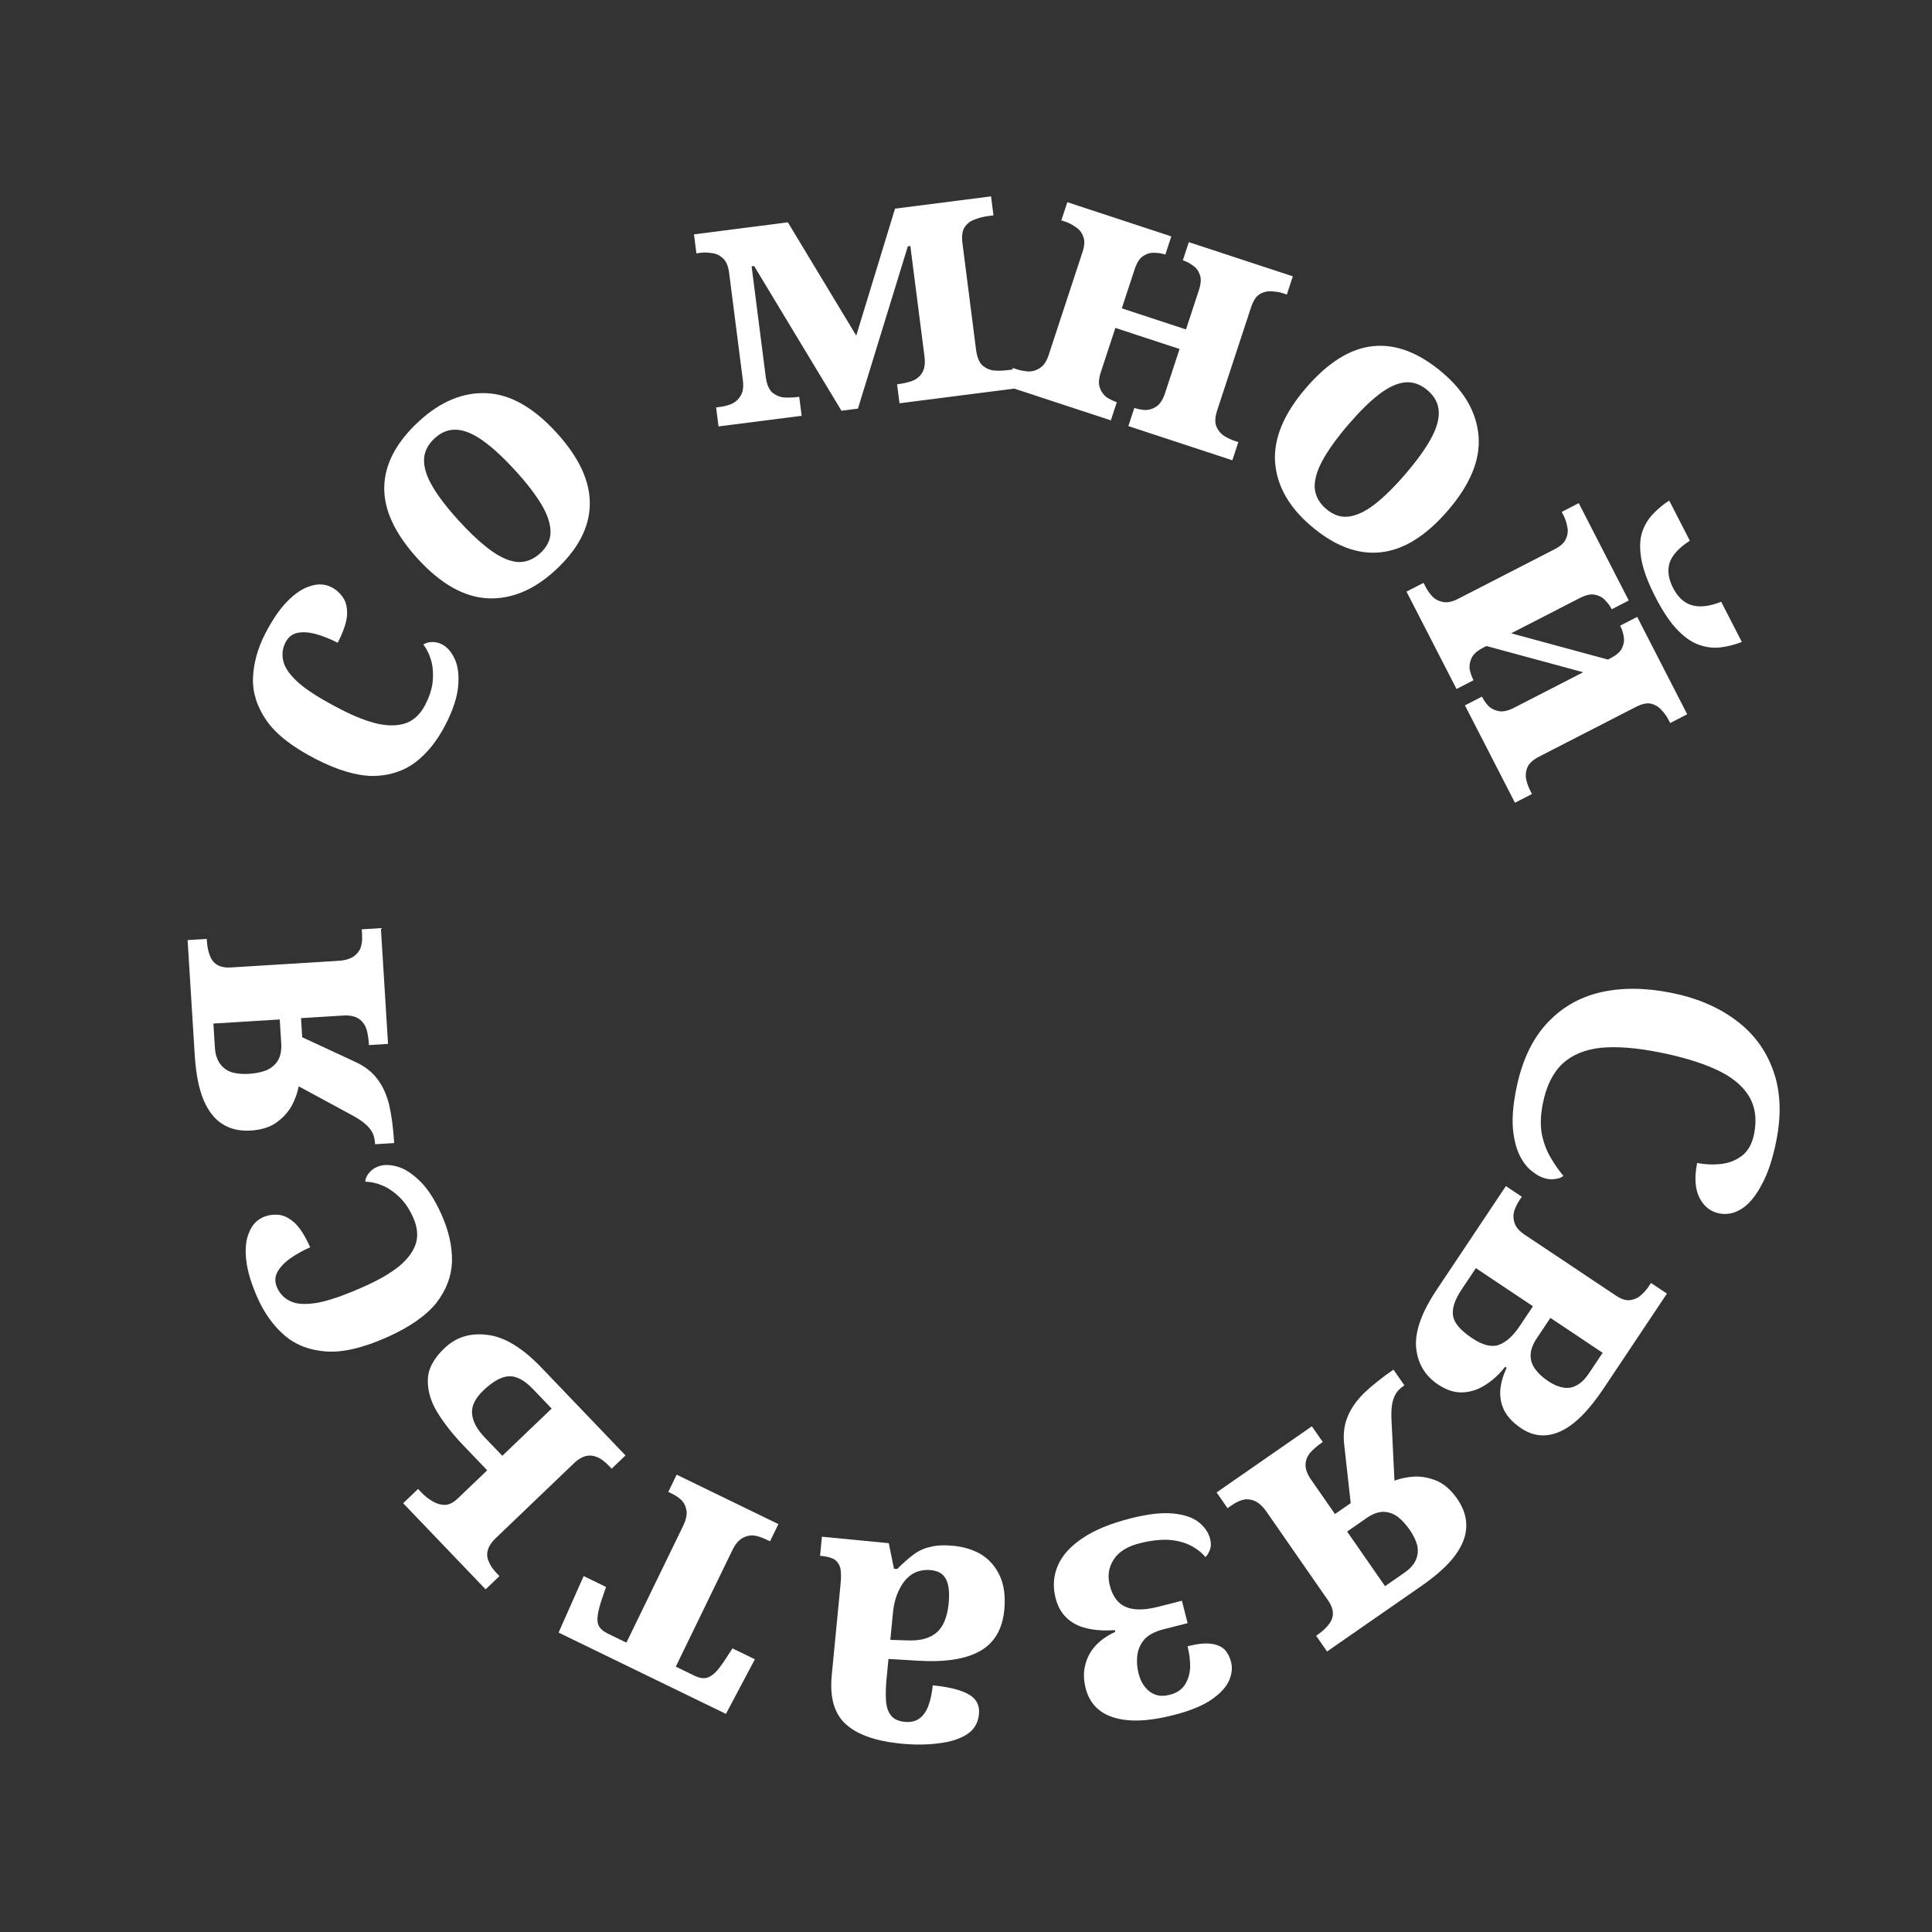 <svg width="123" height="123" viewBox="0 0 123 123" fill="none" xmlns="http://www.w3.org/2000/svg">
<rect x="0" y="0" width="123" height="123" fill="#333333" stroke="none"/>
<path d="M96.525 69.359C96.872 67.615 97.506 66.232 98.428 65.212C99.35 64.191 100.484 63.517 101.831 63.191C103.193 62.867 104.708 62.871 106.378 63.203C108.002 63.526 109.373 64.103 110.489 64.934C111.621 65.769 112.418 66.834 112.88 68.129C113.356 69.428 113.426 70.927 113.088 72.626C112.858 73.784 112.548 74.716 112.158 75.42C111.78 76.142 111.358 76.652 110.893 76.951C110.427 77.249 109.946 77.349 109.45 77.25C108.893 77.139 108.475 76.806 108.194 76.25C107.914 75.694 107.865 74.958 108.047 74.04C108.543 74.139 109.047 74.161 109.558 74.106C110.069 74.051 110.519 73.875 110.906 73.576C111.294 73.278 111.55 72.813 111.676 72.182C111.864 71.234 111.744 70.421 111.316 69.742C110.901 69.081 110.213 68.53 109.253 68.089C108.293 67.648 107.084 67.283 105.625 66.993C104.181 66.706 102.95 66.61 101.93 66.705C100.908 66.814 100.091 67.152 99.478 67.718C98.862 68.299 98.444 69.146 98.223 70.259C98.076 70.996 98.056 71.649 98.162 72.217C98.283 72.788 98.473 73.287 98.732 73.714C98.988 74.156 99.257 74.537 99.537 74.859C99.422 74.961 99.269 75.024 99.077 75.049C98.881 75.088 98.686 75.088 98.49 75.049C98.174 74.987 97.862 74.831 97.552 74.581C97.239 74.347 96.97 74.005 96.747 73.554C96.524 73.103 96.381 72.528 96.317 71.827C96.265 71.144 96.334 70.322 96.525 69.359Z" fill="white"/>
<path d="M95.871 75.512L96.885 76.189L96.732 76.419C96.604 76.61 96.498 76.825 96.413 77.063C96.332 77.322 96.334 77.582 96.419 77.841C96.495 78.113 96.712 78.369 97.069 78.607L102.884 82.489C103.228 82.719 103.534 82.813 103.802 82.77C104.07 82.728 104.302 82.616 104.498 82.433C104.685 82.263 104.838 82.089 104.957 81.91L105.111 81.681L106.125 82.357L102.102 88.383C101.148 89.811 100.235 90.723 99.363 91.118C98.483 91.525 97.647 91.465 96.856 90.938C96.346 90.597 95.983 90.216 95.766 89.795C95.563 89.382 95.48 88.94 95.519 88.468C95.561 88.017 95.696 87.554 95.921 87.078L95.826 87.014C95.455 87.486 95.045 87.866 94.594 88.155C94.134 88.456 93.647 88.62 93.133 88.645C92.618 88.67 92.093 88.504 91.557 88.146C90.716 87.585 90.248 86.793 90.156 85.772C90.075 84.76 90.512 83.54 91.466 82.112L95.871 75.512ZM93.054 82.094C92.62 82.744 92.437 83.295 92.504 83.746C92.564 84.209 92.969 84.692 93.722 85.194C94.398 85.646 94.967 85.786 95.431 85.617C95.895 85.447 96.335 85.049 96.752 84.424L97.595 83.162L93.961 80.736L93.054 82.094ZM97.849 85.184C97.594 85.567 97.459 85.92 97.447 86.243C97.433 86.566 97.527 86.868 97.727 87.149C97.926 87.43 98.205 87.689 98.562 87.928C98.893 88.149 99.208 88.285 99.505 88.337C99.816 88.396 100.105 88.35 100.373 88.197C100.645 88.065 100.914 87.802 101.177 87.406L102.033 86.125L98.705 83.903L97.849 85.184Z" fill="white"/>
<path d="M88.714 87.197L89.41 88.198L89.353 88.237C89.126 88.395 88.957 88.568 88.846 88.757C88.731 88.968 88.655 89.208 88.617 89.476C88.58 89.745 88.571 90.069 88.591 90.447L88.778 94.265C89.179 94.117 89.614 94.03 90.081 94.004C90.557 93.991 91.035 94.088 91.516 94.296C91.984 94.513 92.401 94.885 92.768 95.414C93.162 95.981 93.356 96.556 93.35 97.139C93.353 97.734 93.126 98.349 92.67 98.983C92.214 99.617 91.489 100.279 90.494 100.97L84.486 105.142L83.791 104.14L83.848 104.101C84.213 103.847 84.478 103.598 84.644 103.352C84.805 103.128 84.875 102.893 84.854 102.646C84.841 102.413 84.743 102.164 84.559 101.899L80.597 96.194C80.44 95.967 80.257 95.785 80.051 95.649C79.844 95.513 79.603 95.447 79.326 95.452C79.046 95.479 78.736 95.61 78.396 95.846L78.15 96.017L77.455 95.016L83.519 90.805L84.214 91.806L84.139 91.858C83.862 92.051 83.627 92.251 83.436 92.459C83.24 92.688 83.134 92.939 83.118 93.211C83.098 93.505 83.215 93.835 83.469 94.2L84.99 96.391L85.992 95.696L85.576 91.952C85.504 91.311 85.576 90.729 85.792 90.206C85.995 89.692 86.338 89.192 86.823 88.707C87.316 88.234 87.946 87.73 88.714 87.197ZM87.011 96.64L85.764 97.506L88.178 100.982L89.425 100.116C89.79 99.862 90.034 99.581 90.156 99.273C90.273 98.986 90.295 98.681 90.221 98.359C90.134 98.046 89.977 97.726 89.75 97.398C89.505 97.046 89.242 96.761 88.962 96.546C88.677 96.351 88.376 96.252 88.057 96.25C87.725 96.256 87.376 96.386 87.011 96.64Z" fill="white"/>
<path d="M71.965 96.67C73.064 96.39 73.971 96.285 74.685 96.356C75.4 96.428 75.945 96.613 76.322 96.913C76.703 97.227 76.943 97.577 77.041 97.964C77.105 98.216 77.106 98.438 77.044 98.627C76.971 98.836 76.871 99.004 76.745 99.131C76.495 98.831 76.17 98.581 75.771 98.382C75.372 98.183 74.899 98.066 74.353 98.031C73.809 98.012 73.204 98.087 72.535 98.257C71.762 98.454 71.217 98.799 70.9 99.291C70.582 99.783 70.499 100.327 70.65 100.921C70.832 101.634 71.171 102.094 71.666 102.3C72.165 102.521 72.861 102.518 73.752 102.291L75.246 101.91L75.609 103.337L74.094 103.723C73.529 103.866 73.117 104.082 72.858 104.37C72.603 104.672 72.452 105.011 72.405 105.387C72.362 105.778 72.388 106.159 72.483 106.53C72.574 106.887 72.711 107.176 72.894 107.399C73.081 107.636 73.305 107.8 73.566 107.892C73.826 107.984 74.127 107.986 74.469 107.899C74.915 107.786 75.239 107.568 75.442 107.248C75.646 106.927 75.755 106.551 75.772 106.119C75.774 105.692 75.718 105.255 75.605 104.809C76.214 104.654 76.706 104.6 77.082 104.646C77.458 104.693 77.75 104.816 77.96 105.016C78.154 105.22 78.293 105.485 78.376 105.812C78.467 106.169 78.429 106.55 78.264 106.956C78.087 107.381 77.717 107.792 77.154 108.188C76.59 108.585 75.766 108.922 74.681 109.198C73.136 109.592 71.883 109.642 70.922 109.349C69.961 109.055 69.36 108.433 69.118 107.482C68.978 106.933 68.973 106.419 69.105 105.943C69.226 105.485 69.455 105.078 69.791 104.724C70.117 104.388 70.521 104.111 71.004 103.893L70.975 103.781C70.291 103.829 69.696 103.791 69.19 103.666C68.669 103.546 68.24 103.323 67.904 102.997C67.571 102.686 67.337 102.263 67.201 101.729C67.015 101 67.068 100.307 67.359 99.647C67.639 99.006 68.164 98.429 68.935 97.916C69.692 97.407 70.701 96.992 71.965 96.67Z" fill="white"/>
<path d="M60.705 98.414C61.376 98.479 61.974 98.667 62.498 98.98C63.006 99.306 63.393 99.76 63.661 100.34C63.927 100.936 64.019 101.653 63.938 102.493C63.818 103.729 63.303 104.603 62.39 105.116C61.478 105.629 60.164 105.833 58.449 105.729L56.565 105.616L56.443 106.875C56.393 107.394 56.38 107.847 56.404 108.234C56.427 108.637 56.527 108.955 56.705 109.188C56.881 109.436 57.183 109.581 57.61 109.622C57.992 109.659 58.307 109.581 58.557 109.39C58.807 109.198 58.996 108.916 59.124 108.544C59.251 108.186 59.337 107.771 59.383 107.298C60.406 107.397 61.166 107.586 61.662 107.865C62.159 108.144 62.38 108.566 62.326 109.13C62.271 109.695 62.014 110.125 61.554 110.419C61.094 110.714 60.498 110.902 59.766 110.986C59.033 111.084 58.238 111.092 57.384 111.01C55.781 110.855 54.611 110.449 53.874 109.792C53.121 109.134 52.814 108.087 52.953 106.653L53.517 100.815C53.557 100.403 53.55 100.071 53.498 99.82C53.428 99.582 53.3 99.4 53.111 99.274C52.907 99.162 52.636 99.089 52.301 99.057L52.209 99.048L52.326 97.835L56.584 98.246L56.913 99.872L57.118 99.892C57.494 99.513 57.848 99.2 58.18 98.955C58.495 98.724 58.849 98.565 59.242 98.48C59.637 98.38 60.125 98.358 60.705 98.414ZM59.284 99.963C58.841 99.92 58.449 99.998 58.106 100.196C57.762 100.409 57.484 100.729 57.274 101.155C57.048 101.58 56.906 102.09 56.849 102.685L56.682 104.402L57.719 104.433C58.333 104.462 58.825 104.386 59.197 104.206C59.567 104.042 59.847 103.776 60.037 103.41C60.225 103.058 60.345 102.608 60.398 102.058C60.44 101.631 60.429 101.26 60.367 100.946C60.304 100.647 60.18 100.412 59.996 100.24C59.811 100.083 59.574 99.991 59.284 99.963Z" fill="white"/>
<path d="M49.556 97.031L49.023 98.127L48.795 98.017C48.52 97.883 48.255 97.796 48 97.758C47.739 97.734 47.49 97.791 47.251 97.931C47.013 98.071 46.807 98.32 46.632 98.679L43.024 106.106L44.224 106.689C44.472 106.809 44.696 106.858 44.894 106.835C45.093 106.813 45.301 106.701 45.518 106.499C45.715 106.305 45.948 106.001 46.217 105.586L46.632 104.944L48.059 105.637L46.216 109.114L35.562 103.938L37.157 100.34L38.584 101.034L38.335 101.757C38.176 102.225 38.081 102.596 38.05 102.871C38.012 103.159 38.045 103.389 38.15 103.559C38.255 103.729 38.438 103.878 38.7 104.005L39.88 104.578L43.488 97.151C43.662 96.793 43.737 96.48 43.714 96.213C43.676 95.939 43.574 95.71 43.408 95.527C43.234 95.357 43.023 95.212 42.775 95.092L42.548 94.981L43.08 93.885L49.556 97.031Z" fill="white"/>
<path d="M39.822 92.659L38.941 93.502L38.766 93.319C38.501 93.043 38.25 92.858 38.014 92.766C37.767 92.663 37.523 92.642 37.283 92.701C37.032 92.772 36.79 92.918 36.558 93.141L31.557 97.929C31.302 98.172 31.14 98.413 31.069 98.65C30.988 98.898 30.999 99.142 31.102 99.383C31.194 99.634 31.368 99.893 31.622 100.159L31.797 100.341L30.916 101.184L25.668 95.702L26.615 94.795L26.822 95.011C27.055 95.255 27.305 95.45 27.573 95.597C27.82 95.743 28.078 95.814 28.35 95.809C28.61 95.793 28.873 95.658 29.139 95.403L31.017 93.606L29.49 92.011C28.832 91.324 28.289 90.635 27.859 89.942C27.43 89.249 27.223 88.556 27.238 87.862C27.242 87.179 27.593 86.504 28.291 85.836C29.033 85.125 29.95 84.842 31.042 84.985C32.124 85.117 33.269 85.814 34.478 87.077L39.822 92.659ZM33.928 88.431C33.397 87.877 32.894 87.606 32.416 87.618C31.928 87.639 31.379 87.942 30.77 88.525C30.249 89.023 30.011 89.517 30.054 90.006C30.098 90.495 30.363 90.994 30.851 91.504L31.98 92.683L35.12 89.677L33.928 88.431Z" fill="white"/>
<path d="M28.117 77.344C28.572 78.366 28.792 79.351 28.777 80.297C28.748 81.25 28.413 82.138 27.772 82.96C27.111 83.775 26.066 84.5 24.637 85.136C23.124 85.81 21.841 86.112 20.787 86.044C19.712 85.969 18.822 85.627 18.114 85.018C17.401 84.396 16.829 83.602 16.399 82.635C15.994 81.725 15.752 80.917 15.674 80.214C15.595 79.51 15.656 78.929 15.855 78.472C16.034 78.006 16.333 77.68 16.753 77.493C17.047 77.362 17.369 77.311 17.718 77.34C18.046 77.362 18.389 77.528 18.745 77.839C19.088 78.157 19.422 78.68 19.746 79.408C19.256 79.626 18.826 79.868 18.457 80.133C18.088 80.398 17.822 80.684 17.657 80.993C17.492 81.301 17.487 81.63 17.643 81.981C17.824 82.387 18.123 82.682 18.541 82.865C18.938 83.041 19.51 83.063 20.257 82.932C20.998 82.787 21.971 82.446 23.176 81.91C24.114 81.492 24.861 81.059 25.417 80.61C25.966 80.147 26.321 79.662 26.481 79.154C26.627 78.653 26.569 78.108 26.307 77.52C26.089 77.029 25.822 76.619 25.508 76.29C25.173 75.952 24.814 75.692 24.431 75.51C24.034 75.334 23.64 75.241 23.249 75.231C23.272 75.019 23.356 74.83 23.501 74.665C23.631 74.506 23.795 74.383 23.991 74.296C24.341 74.14 24.764 74.128 25.259 74.26C25.734 74.385 26.224 74.695 26.731 75.191C27.231 75.674 27.693 76.391 28.117 77.344Z" fill="white"/>
<path d="M25.095 72.772L23.878 72.847L23.874 72.778C23.857 72.503 23.796 72.268 23.692 72.075C23.572 71.867 23.406 71.678 23.196 71.507C22.986 71.335 22.714 71.16 22.38 70.981L19.018 69.161C18.937 69.581 18.786 69.997 18.566 70.41C18.33 70.824 17.999 71.183 17.572 71.486C17.144 71.773 16.609 71.937 15.966 71.977C15.277 72.019 14.686 71.887 14.19 71.579C13.68 71.273 13.272 70.76 12.966 70.042C12.661 69.323 12.47 68.36 12.396 67.15L11.944 59.85L13.161 59.775L13.165 59.844C13.193 60.288 13.269 60.644 13.393 60.913C13.501 61.168 13.666 61.349 13.887 61.459C14.094 61.569 14.358 61.614 14.679 61.594L21.612 61.166C21.887 61.148 22.137 61.087 22.361 60.981C22.585 60.875 22.766 60.703 22.905 60.464C23.028 60.21 23.076 59.877 23.051 59.464L23.032 59.165L24.249 59.09L24.704 66.459L23.488 66.534L23.482 66.442C23.461 66.106 23.412 65.801 23.334 65.53C23.239 65.244 23.079 65.023 22.855 64.868C22.614 64.698 22.271 64.627 21.828 64.655L19.165 64.82L19.24 66.036L22.656 67.622C23.241 67.894 23.702 68.257 24.037 68.712C24.372 69.153 24.621 69.706 24.785 70.371C24.934 71.038 25.037 71.838 25.095 72.772ZM17.904 66.418L17.81 64.903L13.586 65.164L13.68 66.679C13.707 67.123 13.822 67.477 14.022 67.741C14.207 67.991 14.456 68.168 14.769 68.271C15.082 68.359 15.437 68.391 15.835 68.367C16.264 68.34 16.643 68.263 16.973 68.135C17.287 67.993 17.528 67.786 17.695 67.514C17.862 67.228 17.931 66.862 17.904 66.418Z" fill="white"/>
<path d="M28.355 46.151C27.844 47.146 27.215 47.935 26.468 48.516C25.707 49.091 24.806 49.386 23.763 49.403C22.714 49.398 21.494 49.038 20.103 48.324C18.63 47.567 17.589 46.757 16.981 45.893C16.367 45.009 16.075 44.1 16.106 43.168C16.143 42.222 16.404 41.279 16.887 40.337C17.343 39.451 17.82 38.757 18.319 38.255C18.819 37.752 19.309 37.435 19.79 37.303C20.265 37.151 20.707 37.18 21.116 37.39C21.403 37.537 21.644 37.756 21.84 38.046C22.029 38.315 22.114 38.687 22.095 39.16C22.062 39.626 21.864 40.213 21.5 40.922C21.022 40.677 20.565 40.494 20.127 40.373C19.69 40.251 19.299 40.223 18.956 40.288C18.612 40.353 18.353 40.556 18.177 40.897C17.974 41.292 17.932 41.71 18.051 42.15C18.163 42.57 18.504 43.029 19.075 43.529C19.652 44.016 20.527 44.56 21.701 45.163C22.614 45.632 23.42 45.943 24.118 46.094C24.823 46.232 25.423 46.204 25.919 46.011C26.401 45.81 26.79 45.424 27.084 44.851C27.329 44.373 27.481 43.909 27.541 43.457C27.594 42.984 27.572 42.542 27.473 42.129C27.361 41.71 27.187 41.344 26.95 41.033C27.13 40.919 27.329 40.866 27.549 40.875C27.754 40.877 27.953 40.927 28.144 41.026C28.485 41.201 28.759 41.523 28.966 41.991C29.167 42.439 29.233 43.016 29.164 43.721C29.101 44.413 28.832 45.223 28.355 46.151Z" fill="white"/>
<path d="M35.333 36.325C33.976 37.568 32.55 38.157 31.056 38.092C29.55 38.015 28.067 37.18 26.607 35.586C25.146 33.992 24.431 32.463 24.463 30.999C24.494 29.536 25.239 28.136 26.697 26.799C28.054 25.556 29.48 24.967 30.974 25.032C32.469 25.098 33.947 25.927 35.407 27.521C36.868 29.115 37.582 30.655 37.55 32.14C37.519 33.604 36.78 34.999 35.333 36.325ZM34.388 35.225C34.828 34.821 35.049 34.37 35.049 33.87C35.05 33.35 34.858 32.766 34.474 32.12C34.08 31.462 33.515 30.732 32.779 29.93C32.033 29.116 31.36 28.495 30.761 28.067C30.15 27.628 29.591 27.392 29.082 27.359C28.573 27.326 28.104 27.506 27.675 27.9C27.234 28.304 27.008 28.761 26.996 29.27C26.985 29.78 27.171 30.358 27.556 31.004C27.93 31.639 28.489 32.363 29.235 33.177C29.971 33.98 30.649 34.606 31.27 35.057C31.88 35.496 32.444 35.737 32.963 35.782C33.483 35.804 33.958 35.619 34.388 35.225Z" fill="white"/>
<path d="M45.745 27.148L45.591 25.939L45.864 25.904C46.093 25.875 46.324 25.814 46.56 25.722C46.809 25.613 47.003 25.442 47.143 25.207C47.299 24.971 47.349 24.64 47.295 24.214L46.419 17.37C46.363 16.929 46.231 16.621 46.023 16.447C45.829 16.255 45.598 16.145 45.332 16.117C45.079 16.073 44.838 16.065 44.61 16.094L44.336 16.129L44.182 14.92L50.159 14.155L54.513 21.367L56.981 13.283L63.095 12.502L63.249 13.711L62.953 13.749C62.618 13.792 62.311 13.87 62.032 13.982C61.766 14.078 61.555 14.244 61.4 14.481C61.26 14.715 61.219 15.06 61.278 15.517L62.141 22.27C62.197 22.711 62.324 23.035 62.52 23.241C62.73 23.431 62.977 23.546 63.26 23.587C63.557 23.611 63.872 23.602 64.207 23.559L64.504 23.521L64.658 24.73L57.266 25.675L57.112 24.466L57.18 24.457C57.515 24.415 57.815 24.345 58.081 24.249C58.36 24.136 58.57 23.963 58.71 23.728C58.864 23.477 58.912 23.131 58.856 22.69L57.957 15.663L57.797 15.683L54.62 26.014L53.571 26.148L48.01 16.934L47.85 16.955L48.749 23.982C48.805 24.423 48.932 24.747 49.128 24.953C49.338 25.143 49.584 25.258 49.868 25.299C50.165 25.323 50.48 25.314 50.815 25.271L50.883 25.262L51.038 26.471L45.745 27.148Z" fill="white"/>
<path d="M64.101 24.585L64.482 23.427L64.744 23.513C64.963 23.585 65.198 23.63 65.45 23.648C65.722 23.657 65.971 23.585 66.198 23.434C66.44 23.288 66.628 23.011 66.762 22.603L68.917 16.048C69.056 15.625 69.069 15.291 68.956 15.044C68.863 14.787 68.702 14.589 68.474 14.45C68.265 14.3 68.051 14.189 67.832 14.118L67.57 14.031L67.951 12.873L74.571 15.05L74.191 16.208L74.147 16.193C73.958 16.131 73.734 16.098 73.478 16.094C73.24 16.081 73.007 16.149 72.78 16.301C72.558 16.438 72.377 16.717 72.238 17.14L71.419 19.63L75.505 20.974L76.324 18.483C76.463 18.06 76.483 17.728 76.385 17.486C76.292 17.229 76.146 17.036 75.947 16.906C75.752 16.761 75.553 16.655 75.349 16.588L75.305 16.574L75.686 15.416L82.306 17.592L81.926 18.75L81.663 18.664C81.46 18.597 81.222 18.559 80.95 18.551C80.683 18.527 80.429 18.589 80.187 18.736C79.965 18.872 79.784 19.152 79.645 19.574L77.49 26.129C77.356 26.537 77.336 26.869 77.429 27.126C77.537 27.387 77.703 27.595 77.926 27.749C78.155 27.889 78.371 27.992 78.575 28.059L78.837 28.146L78.457 29.304L71.836 27.127L72.217 25.969L72.26 25.984C72.464 26.051 72.685 26.091 72.923 26.105C73.165 26.104 73.4 26.027 73.627 25.876C73.855 25.725 74.035 25.445 74.169 25.038L75.096 22.219L71.01 20.876L70.083 23.694C69.949 24.102 69.929 24.434 70.022 24.691C70.115 24.948 70.259 25.148 70.454 25.293C70.668 25.428 70.869 25.526 71.059 25.589L71.102 25.603L70.722 26.761L64.101 24.585Z" fill="white"/>
<path d="M83.444 33.465C82.047 32.267 81.292 30.922 81.178 29.43C81.074 27.927 81.725 26.354 83.133 24.713C84.541 23.073 85.973 22.18 87.43 22.036C88.887 21.892 90.366 22.464 91.868 23.752C93.264 24.95 94.019 26.295 94.133 27.787C94.248 29.279 93.601 30.845 92.193 32.486C90.785 34.127 89.342 35.02 87.864 35.166C86.406 35.31 84.933 34.743 83.444 33.465ZM84.422 32.395C84.876 32.785 85.351 32.949 85.846 32.89C86.364 32.828 86.92 32.568 87.516 32.11C88.121 31.639 88.778 30.991 89.487 30.165C90.206 29.327 90.742 28.584 91.095 27.938C91.458 27.279 91.625 26.695 91.597 26.187C91.569 25.678 91.334 25.233 90.892 24.854C90.438 24.465 89.957 24.295 89.45 24.345C88.943 24.394 88.391 24.648 87.796 25.107C87.21 25.554 86.558 26.197 85.839 27.035C85.13 27.861 84.589 28.609 84.216 29.279C83.853 29.938 83.681 30.527 83.699 31.048C83.739 31.567 83.98 32.016 84.422 32.395Z" fill="white"/>
<path d="M105.389 38.007C104.92 37.093 104.623 36.298 104.499 35.62C104.382 34.956 104.393 34.39 104.532 33.922C104.678 33.468 104.907 33.075 105.219 32.742C105.531 32.41 105.881 32.118 106.269 31.867L107.583 34.424C106.908 34.857 106.481 35.317 106.302 35.806C106.142 36.302 106.213 36.843 106.515 37.429C106.816 38.016 107.211 38.382 107.699 38.527C108.208 38.679 108.835 38.607 109.579 38.311L110.893 40.869C110.463 41.038 110.022 41.152 109.57 41.212C109.118 41.272 108.661 41.222 108.2 41.062C107.746 40.917 107.283 40.603 106.811 40.121C106.34 39.639 105.866 38.935 105.389 38.007ZM89.544 37.665L90.629 37.108L90.755 37.353C90.86 37.558 90.996 37.755 91.162 37.946C91.35 38.142 91.577 38.267 91.845 38.319C92.121 38.385 92.449 38.319 92.831 38.123L98.969 34.97C99.364 34.767 99.608 34.538 99.702 34.283C99.816 34.035 99.84 33.781 99.776 33.522C99.732 33.268 99.657 33.039 99.552 32.835L99.426 32.589L100.51 32.032L103.695 38.231L102.61 38.788L102.589 38.747C102.498 38.57 102.362 38.39 102.182 38.206C102.023 38.03 101.809 37.916 101.541 37.864C101.286 37.805 100.961 37.877 100.566 38.08L96.208 40.319L102.367 41.99L102.531 41.906C102.927 41.703 103.174 41.481 103.275 41.239C103.389 40.991 103.42 40.751 103.37 40.518C103.333 40.279 103.265 40.063 103.167 39.873L103.146 39.832L104.231 39.275L107.415 45.474L106.33 46.031L106.204 45.785C106.106 45.594 105.964 45.4 105.776 45.203C105.603 45 105.378 44.865 105.103 44.799C104.849 44.74 104.524 44.812 104.128 45.016L97.991 48.168C97.609 48.364 97.361 48.587 97.247 48.835C97.14 49.096 97.112 49.361 97.163 49.628C97.228 49.888 97.309 50.113 97.407 50.304L97.533 50.55L96.449 51.106L93.265 44.907L94.349 44.35L94.37 44.391C94.468 44.582 94.597 44.766 94.757 44.943C94.93 45.112 95.15 45.223 95.418 45.275C95.686 45.327 96.011 45.255 96.393 45.059L100.792 42.799L94.633 41.128L94.428 41.233C94.046 41.429 93.798 41.651 93.684 41.899C93.571 42.147 93.532 42.391 93.569 42.631C93.626 42.877 93.701 43.089 93.792 43.266L93.813 43.307L92.729 43.864L89.544 37.665Z" fill="white"/>
</svg>
